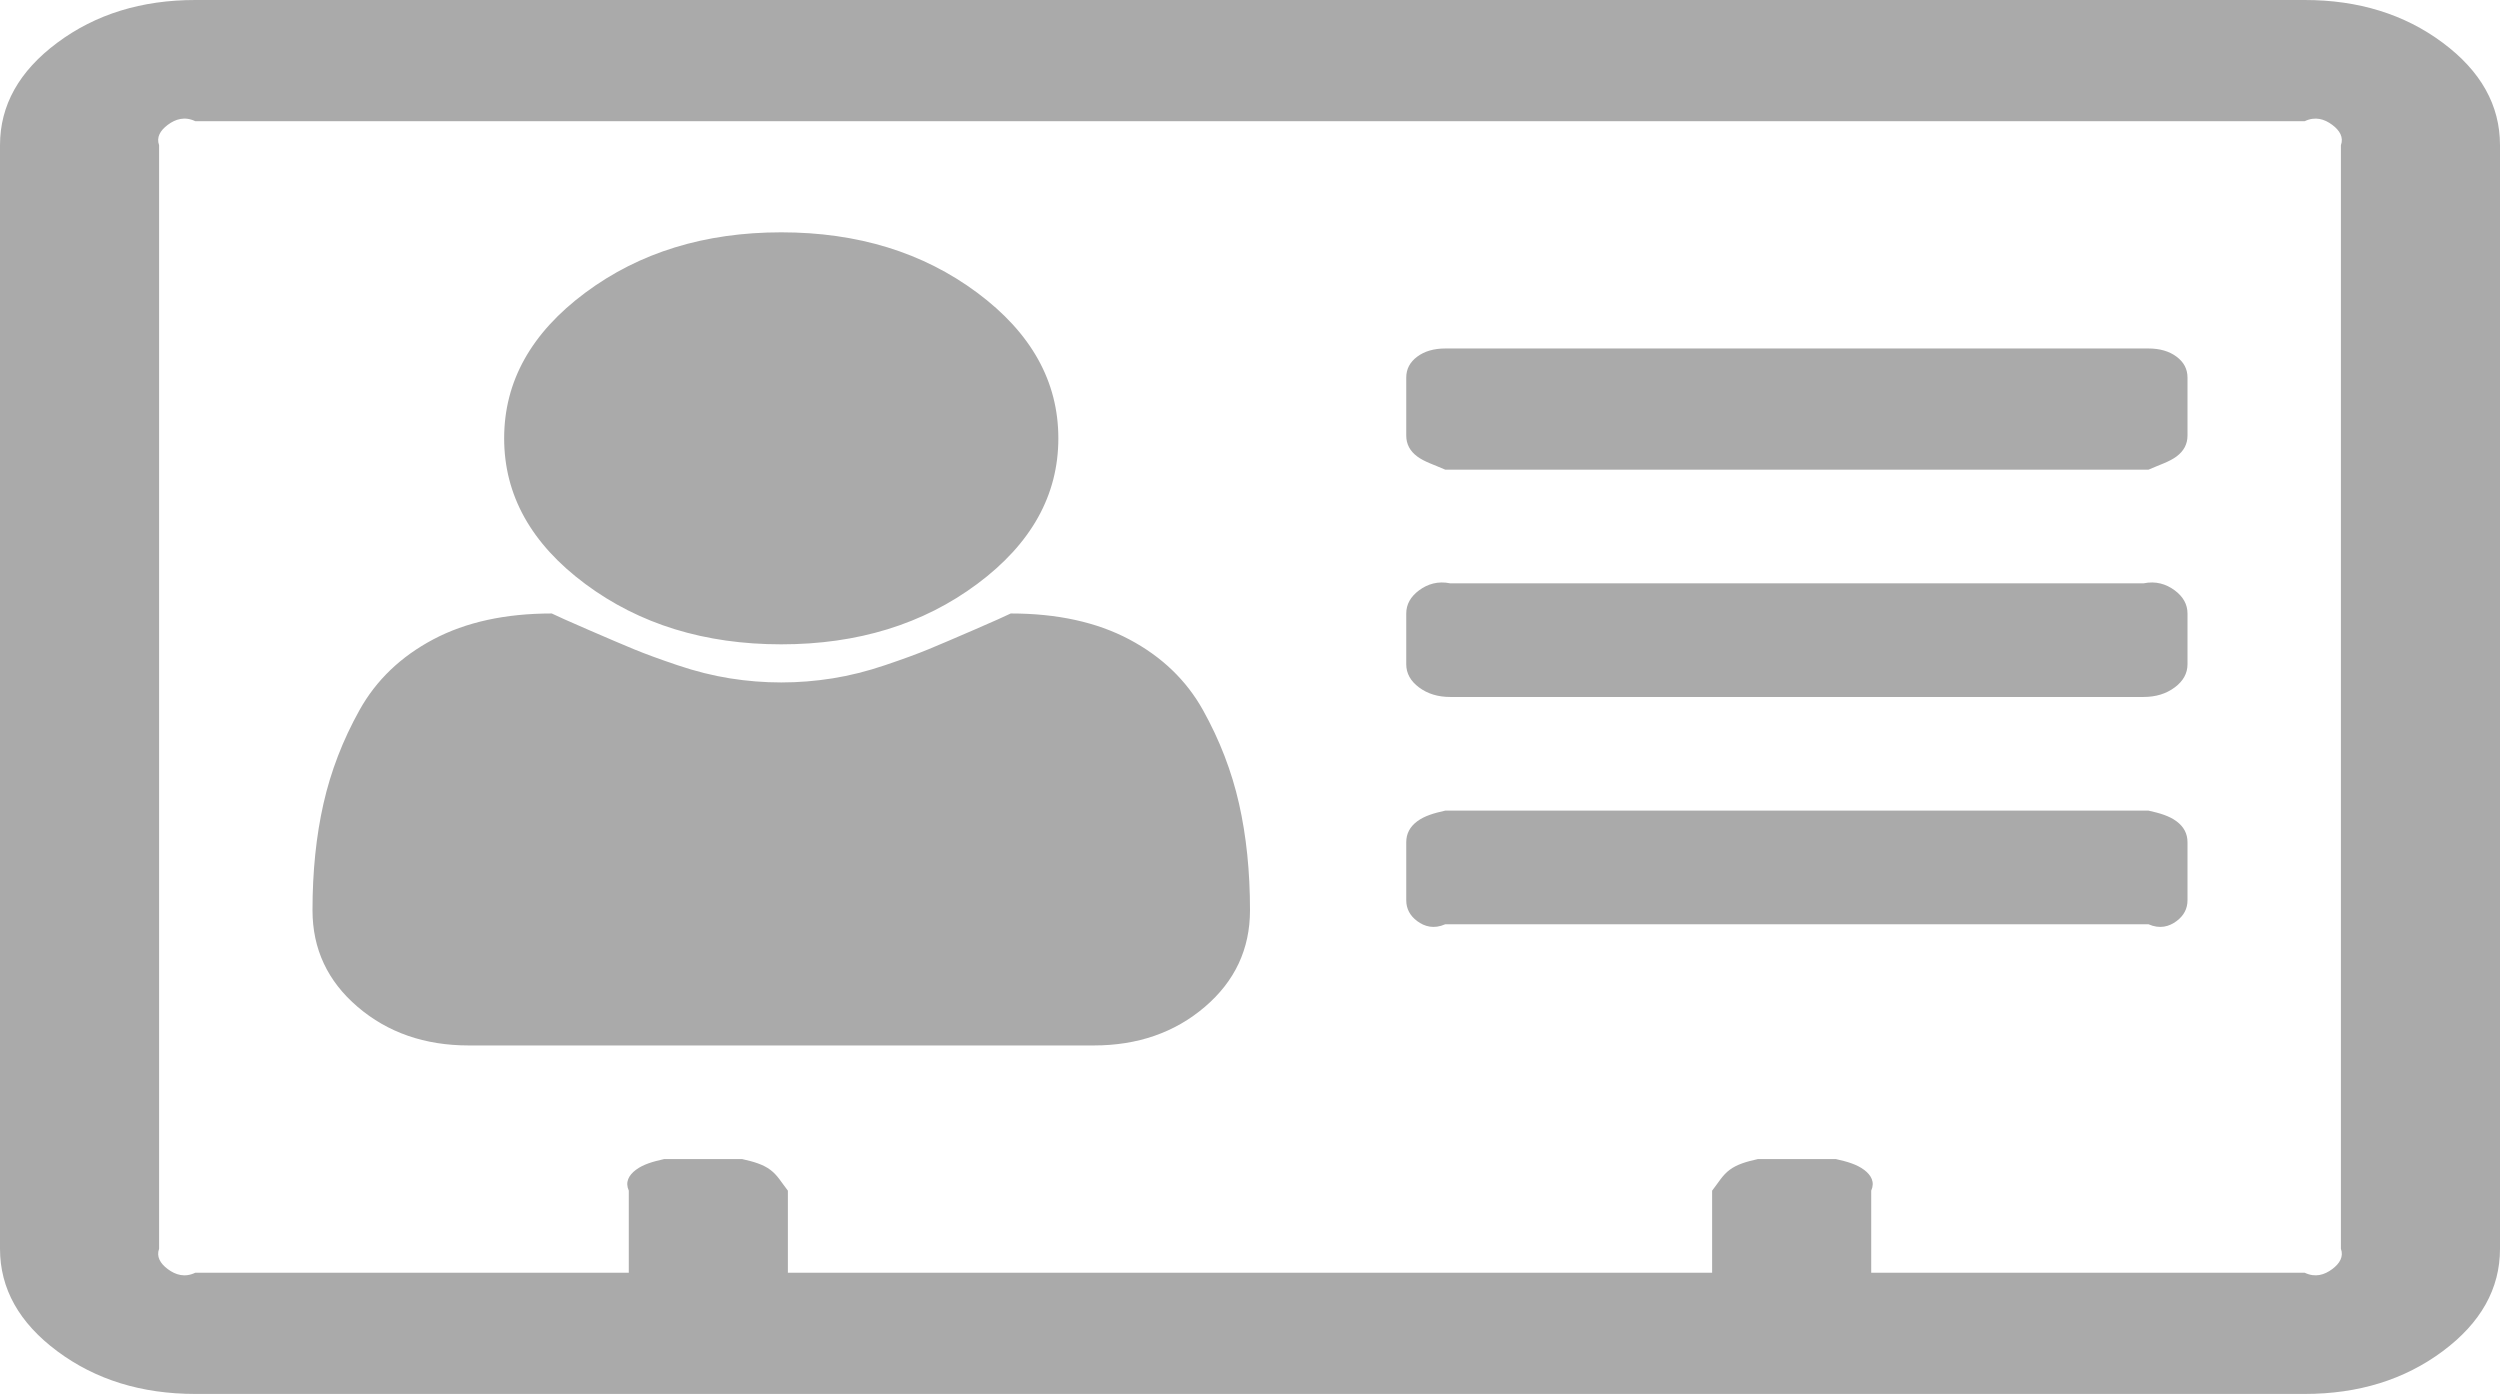 ﻿<?xml version="1.0" encoding="utf-8"?>
<svg version="1.1" xmlns:xlink="http://www.w3.org/1999/xlink" width="330px" height="184px" xmlns="http://www.w3.org/2000/svg">
  <g transform="matrix(1 0 0 1 -380 -525 )">
    <path d="M 163.55 106.076  C 164.517 110.348  165 115.04  165 120.151  C 165 125.262  163.013 129.515  159.038 132.909  C 155.063 136.303  150.176 138  144.375 138  L 61.875 138  C 56.074 138  51.187 136.303  47.212 132.909  C 43.237 129.515  41.25 125.262  41.25 120.151  C 41.25 115.04  41.733 110.348  42.7 106.076  C 43.667 101.803  45.251 97.69  47.454 93.737  C 49.656 89.784  52.905 86.669  57.202 84.393  C 61.499 82.117  66.709 80.979  72.832 80.979  C 73.477 81.299  75.088 82.017  77.666 83.135  C 80.244 84.253  82.258 85.112  83.708 85.711  C 85.159 86.31  87.065 87.009  89.429 87.807  C 91.792 88.606  94.102 89.185  96.357 89.544  C 98.613 89.904  100.869 90.083  103.125 90.083  C 105.381 90.083  107.637 89.904  109.893 89.544  C 112.148 89.185  114.458 88.606  116.821 87.807  C 119.185 87.009  121.091 86.31  122.542 85.711  C 123.992 85.112  126.006 84.253  128.584 83.135  C 131.162 82.017  132.773 81.299  133.418 80.979  C 139.541 80.979  144.751 82.117  149.048 84.393  C 153.345 86.669  156.594 89.784  158.796 93.737  C 160.999 97.69  162.583 101.803  163.55 106.076  Z M 128.987 38.633  C 136.13 43.944  139.702 50.352  139.702 57.859  C 139.702 65.366  136.13 71.775  128.987 77.086  C 121.843 82.397  113.223 85.052  103.125 85.052  C 93.027 85.052  84.407 82.397  77.263 77.086  C 70.12 71.775  66.548 65.366  66.548 57.859  C 66.548 50.352  70.12 43.944  77.263 38.633  C 84.407 33.322  93.027 30.667  103.125 30.667  C 113.223 30.667  121.843 33.322  128.987 38.633  Z M 287.3 108.411  C 288.267 109.13  288.75 110.049  288.75 111.167  L 288.75 118.833  C 288.75 119.951  288.267 120.87  287.3 121.589  C 286.333 122.307  285.098 122.667  283.594 122  L 190.781 122  C 189.277 122.667  188.042 122.307  187.075 121.589  C 186.108 120.87  185.625 119.951  185.625 118.833  L 185.625 111.167  C 185.625 110.049  186.108 109.13  187.075 108.411  C 188.042 107.693  189.277 107.333  190.781 107  L 283.594 107  C 285.098 107.333  286.333 107.693  287.3 108.411  Z M 287.058 77.924  C 288.186 78.763  288.75 79.781  288.75 80.979  L 288.75 87.688  C 288.75 88.885  288.186 89.904  287.058 90.742  C 285.93 91.581  284.561 92  282.949 92  L 191.426 92  C 189.814 92  188.445 91.581  187.317 90.742  C 186.189 89.904  185.625 88.885  185.625 87.688  L 185.625 80.979  C 185.625 79.781  186.189 78.763  187.317 77.924  C 188.445 77.086  189.814 76.667  191.426 77  L 282.949 77  C 284.561 76.667  285.93 77.086  287.058 77.924  Z M 287.3 47.078  C 288.267 47.797  288.75 48.715  288.75 49.833  L 288.75 57.5  C 288.75 58.618  288.267 59.536  287.3 60.255  C 286.333 60.974  285.098 61.333  283.594 62  L 190.781 62  C 189.277 61.333  188.042 60.974  187.075 60.255  C 186.108 59.536  185.625 58.618  185.625 57.5  L 185.625 49.833  C 185.625 48.715  186.108 47.797  187.075 47.078  C 188.042 46.359  189.277 46  190.781 46  L 283.594 46  C 285.098 46  286.333 46.359  287.3 47.078  Z M 307.844 167.529  C 308.865 166.77  309.375 165.872  309 164.833  L 309 19.167  C 309.375 18.128  308.865 17.23  307.844 16.471  C 306.824 15.713  305.615 15.333  304.219 16  L 25.781 16  C 24.385 15.333  23.176 15.713  22.156 16.471  C 21.135 17.23  20.625 18.128  21 19.167  L 21 164.833  C 20.625 165.872  21.135 166.77  22.156 167.529  C 23.176 168.287  24.385 168.667  25.781 168  L 83 168  L 83 157.167  C 82.5 156.049  82.983 155.13  83.95 154.411  C 84.917 153.693  86.152 153.333  87.656 153  L 97.969 153  C 99.473 153.333  100.708 153.693  101.675 154.411  C 102.642 155.13  103.125 156.049  104 157.167  L 104 168  L 226 168  L 226 157.167  C 226.875 156.049  227.358 155.13  228.325 154.411  C 229.292 153.693  230.527 153.333  232.031 153  L 242.344 153  C 243.848 153.333  245.083 153.693  246.05 154.411  C 247.017 155.13  247.5 156.049  247 157.167  L 247 168  L 304.219 168  C 305.615 168.667  306.824 168.287  307.844 167.529  Z M 322.427 5.63  C 327.476 9.384  330 13.896  330 19.167  L 330 164.833  C 330 170.104  327.476 174.616  322.427 178.37  C 317.378 182.123  311.309 184  304.219 184  L 25.781 184  C 18.691 184  12.622 182.123  7.573 178.37  C 2.524 174.616  0 170.104  0 164.833  L 0 19.167  C 0 13.896  2.524 9.384  7.573 5.63  C 12.622 1.877  18.691 0  25.781 0  L 304.219 0  C 311.309 0  317.378 1.877  322.427 5.63  Z " fill-rule="nonzero" fill="#aaaaaa" stroke="none" transform="matrix(1 0 0 1 380 525 )" />
  </g>
</svg>